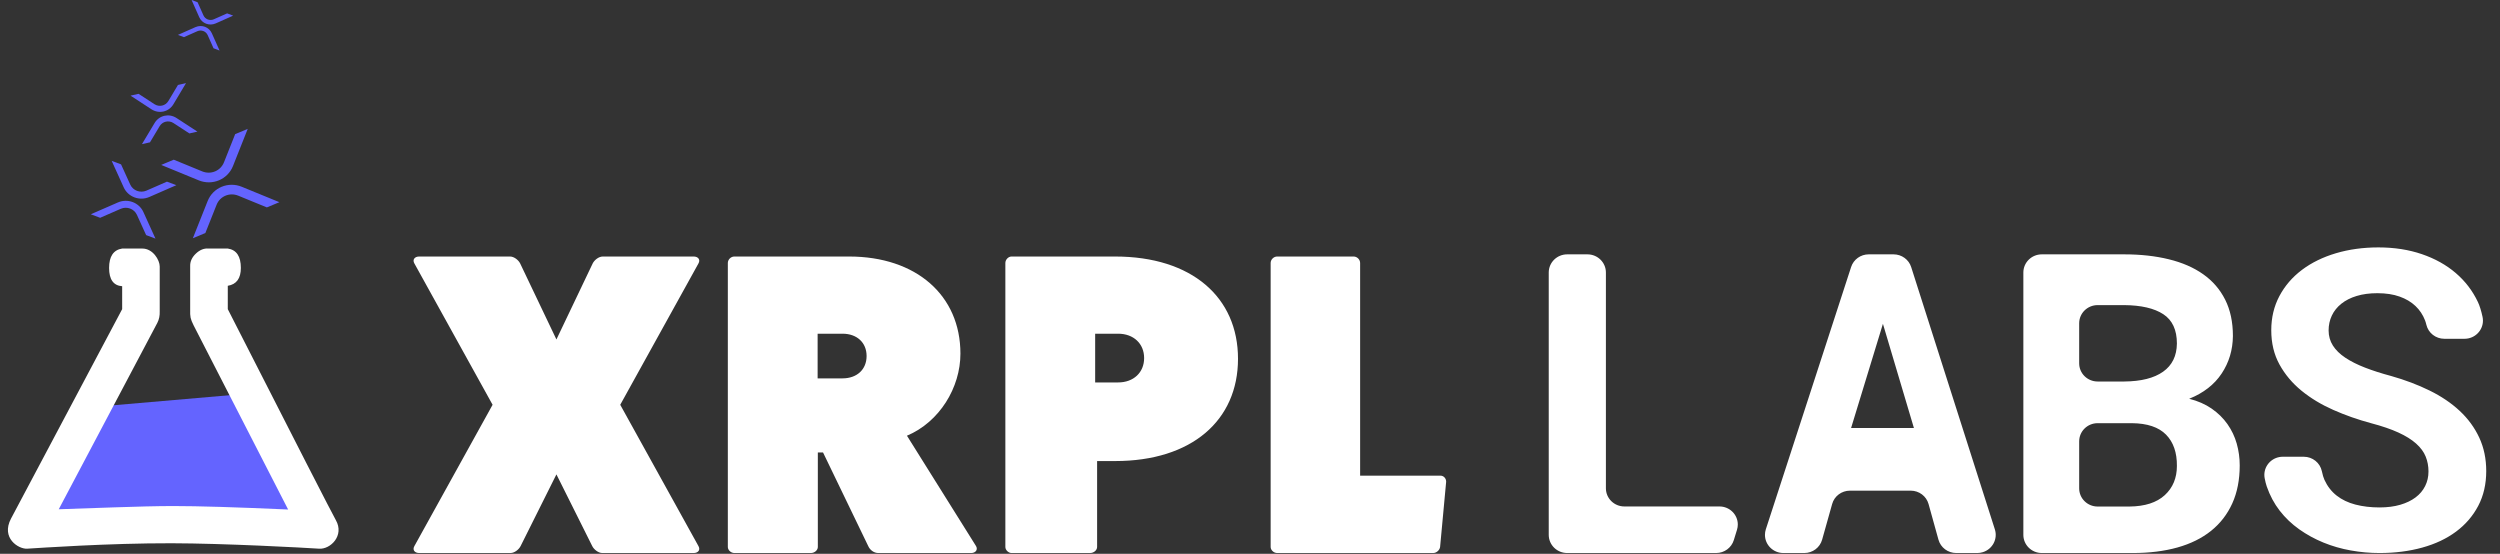 <svg width="158" height="35" viewBox="0 0 158 35" fill="none" xmlns="http://www.w3.org/2000/svg">
<rect x="0" y="0" width="158" height="35" fill="#333333" stroke="none"/>
<g clip-path="url(#clip0)">
<path fill-rule="evenodd" clip-rule="evenodd" d="M6.29 25.689L16.553 24.8L19.827 32.954H1.914L6.29 25.689Z" fill="#6464FF"/>
<path fill-rule="evenodd" clip-rule="evenodd" d="M10.094 16.842C10.094 16.436 9.667 15.708 8.994 15.708C8.869 15.708 8.445 15.708 7.721 15.708C7.17 15.795 6.895 16.204 6.895 16.934C6.895 17.665 7.17 18.049 7.721 18.089C7.721 18.725 7.721 19.208 7.721 19.538C7.591 19.77 0.878 32.432 0.697 32.774C0.045 34.009 1.175 34.71 1.714 34.677C2.446 34.632 6.868 34.325 10.845 34.334C14.155 34.341 19.188 34.611 20.174 34.677C20.886 34.724 21.779 33.847 21.226 32.873C20.981 32.441 18.704 27.996 14.396 19.538V18.062C14.947 17.972 15.222 17.596 15.222 16.934C15.222 16.2 14.947 15.791 14.396 15.708H13.177C12.894 15.685 12.628 15.791 12.381 16.026C12.134 16.261 12.013 16.522 12.019 16.809V19.538C12.011 19.775 12.02 19.955 12.046 20.079C12.073 20.204 12.136 20.365 12.236 20.562L18.21 32.201C14.946 32.055 12.525 31.982 10.949 31.982C8.896 31.982 5.474 32.136 3.713 32.185C3.98 31.676 6.057 27.749 9.944 20.404C10.055 20.189 10.105 19.945 10.094 19.673C10.094 19.098 10.094 17.248 10.094 16.842Z" fill="white"/>
<path d="M14.863 8.476L15.657 8.145L14.724 10.495C14.386 11.345 13.416 11.749 12.558 11.397L10.187 10.423L10.981 10.092L12.782 10.832C13.326 11.055 13.94 10.799 14.154 10.261L14.863 8.476Z" fill="#6464FF"/>
<path d="M12.979 14.727L12.188 15.057L13.124 12.703C13.461 11.857 14.427 11.454 15.282 11.805L17.658 12.778L16.866 13.108L15.058 12.367C14.517 12.145 13.905 12.4 13.691 12.936L12.979 14.727Z" fill="#6464FF"/>
<path d="M10.552 11.48L11.145 11.703L9.436 12.45C8.818 12.72 8.093 12.447 7.818 11.841L7.057 10.165L7.651 10.388L8.229 11.661C8.403 12.046 8.862 12.218 9.254 12.047L10.552 11.48Z" fill="#6464FF"/>
<path d="M6.329 13.765L5.738 13.542L7.451 12.795C8.067 12.526 8.789 12.798 9.063 13.402L9.826 15.081L9.235 14.858L8.654 13.58C8.48 13.198 8.023 13.026 7.633 13.196L6.329 13.765Z" fill="#6464FF"/>
<path d="M11.247 5.369L11.756 5.254L10.957 6.592C10.668 7.076 10.046 7.216 9.569 6.905L8.25 6.045L8.759 5.93L9.761 6.584C10.063 6.781 10.457 6.692 10.64 6.385L11.247 5.369Z" fill="#6464FF"/>
<path d="M9.479 8.995L8.971 9.11L9.773 7.77C10.062 7.288 10.681 7.149 11.156 7.458L12.477 8.319L11.97 8.433L10.964 7.778C10.663 7.582 10.271 7.671 10.089 7.976L9.479 8.995Z" fill="#6464FF"/>
<path d="M14.354 0.845L14.736 0.989L13.633 1.48C13.233 1.658 12.768 1.482 12.592 1.088L12.108 -0.001L12.489 0.143L12.857 0.97C12.969 1.22 13.264 1.331 13.516 1.218L14.354 0.845Z" fill="#6464FF"/>
<path d="M11.627 2.348L11.247 2.205L12.353 1.714C12.75 1.537 13.215 1.712 13.389 2.104L13.876 3.194L13.495 3.051L13.125 2.221C13.015 1.973 12.721 1.862 12.469 1.974L11.627 2.348Z" fill="#6464FF"/>
<path fill-rule="evenodd" clip-rule="evenodd" d="M39.199 25.582L44.144 34.516C44.282 34.761 44.116 34.951 43.84 34.951H38.066C37.818 34.951 37.541 34.733 37.431 34.516L35.166 29.981L32.9 34.516C32.79 34.733 32.514 34.951 32.265 34.951H26.491C26.215 34.951 26.049 34.761 26.187 34.516L31.132 25.582L26.187 16.647C26.049 16.403 26.215 16.212 26.491 16.212H32.237C32.486 16.212 32.762 16.43 32.873 16.647L35.166 21.454L37.459 16.647C37.569 16.43 37.845 16.212 38.094 16.212H43.84C44.116 16.212 44.282 16.403 44.144 16.647L39.199 25.582ZM57.319 27.537L61.688 34.516C61.825 34.761 61.633 34.951 61.386 34.951H55.506C55.231 34.951 54.984 34.761 54.874 34.516L52.016 28.596H51.687V34.571C51.687 34.761 51.494 34.951 51.247 34.951H46.411C46.191 34.951 45.999 34.761 45.999 34.571V16.62C45.999 16.403 46.191 16.212 46.411 16.212H53.665C57.896 16.212 60.699 18.657 60.699 22.35C60.699 24.495 59.38 26.668 57.319 27.537ZM51.674 23.913H53.248C54.155 23.913 54.769 23.354 54.769 22.501C54.769 21.649 54.155 21.09 53.248 21.09H51.674V23.913ZM63.928 16.212H70.474C75.329 16.212 78.242 18.792 78.242 22.676C78.242 26.559 75.329 29.139 70.474 29.139H69.337V34.571C69.337 34.761 69.143 34.951 68.893 34.951H63.928C63.733 34.951 63.539 34.761 63.539 34.571V16.62C63.539 16.403 63.733 16.212 63.928 16.212ZM69.214 24.17H70.664C71.64 24.17 72.309 23.543 72.309 22.63C72.309 21.716 71.64 21.09 70.664 21.09H69.214V24.17ZM85.96 30.062H91.042C91.233 30.062 91.397 30.225 91.397 30.443L91.014 34.571C90.987 34.761 90.796 34.951 90.577 34.951H80.715C80.497 34.951 80.305 34.761 80.305 34.571V16.62C80.305 16.403 80.497 16.212 80.715 16.212H85.551C85.769 16.212 85.96 16.403 85.96 16.62V30.062Z" fill="white"/>
<path fill-rule="evenodd" clip-rule="evenodd" d="M102.659 32.008H108.67C109.31 32.008 109.829 32.519 109.829 33.149C109.829 33.261 109.812 33.372 109.779 33.479L109.577 34.136C109.428 34.62 108.975 34.951 108.462 34.951H99.046C98.402 34.951 97.88 34.437 97.88 33.803V17.223C97.88 16.589 98.402 16.075 99.046 16.075H100.328C100.972 16.075 101.493 16.589 101.493 17.223V30.86C101.493 31.494 102.015 32.008 102.659 32.008ZM120.761 31.01H116.915C116.391 31.01 115.931 31.354 115.792 31.852L115.158 34.109C115.018 34.606 114.559 34.951 114.035 34.951H112.71C112.067 34.951 111.545 34.437 111.545 33.803C111.545 33.684 111.564 33.566 111.6 33.453L116.991 16.873C117.146 16.398 117.594 16.075 118.101 16.075H119.676C120.185 16.075 120.635 16.401 120.787 16.879L126.076 33.459C126.269 34.064 125.928 34.708 125.314 34.898C125.201 34.933 125.083 34.951 124.965 34.951H123.634C123.108 34.951 122.648 34.605 122.51 34.106L121.885 31.855C121.746 31.356 121.286 31.01 120.761 31.01ZM116.989 27.049H120.959L119.001 20.465L116.989 27.049ZM127.876 33.803V17.223C127.876 16.589 128.397 16.075 129.041 16.075H134.25C135.284 16.075 136.225 16.179 137.072 16.387C137.919 16.594 138.643 16.909 139.243 17.333C139.842 17.756 140.305 18.292 140.631 18.94C140.957 19.589 141.12 20.354 141.12 21.235C141.111 22.117 140.874 22.907 140.409 23.607C139.944 24.308 139.26 24.839 138.356 25.202C138.904 25.34 139.377 25.548 139.777 25.824C140.177 26.101 140.509 26.427 140.774 26.803C141.039 27.179 141.235 27.589 141.361 28.035C141.487 28.48 141.55 28.94 141.55 29.415C141.55 30.323 141.393 31.122 141.081 31.814C140.768 32.505 140.32 33.084 139.738 33.551C139.156 34.017 138.447 34.367 137.613 34.601C136.779 34.834 135.84 34.951 134.797 34.951H129.041C128.397 34.951 127.876 34.437 127.876 33.803ZM131.404 27.893V30.865C131.404 31.499 131.926 32.013 132.57 32.013H134.581C135.555 32.004 136.298 31.765 136.811 31.296C137.323 30.826 137.58 30.21 137.58 29.449C137.588 28.603 137.359 27.943 136.894 27.469C136.428 26.995 135.708 26.754 134.733 26.745H132.57C131.926 26.745 131.404 27.259 131.404 27.893ZM132.57 24.111H134.254C135.317 24.103 136.135 23.897 136.707 23.492C137.28 23.088 137.571 22.494 137.58 21.71C137.58 20.85 137.294 20.233 136.721 19.858C136.149 19.483 135.321 19.291 134.24 19.283H132.57C131.926 19.283 131.404 19.797 131.404 20.43V22.964C131.404 23.598 131.926 24.111 132.57 24.111ZM153.48 29.796C153.48 29.46 153.421 29.146 153.302 28.853C153.184 28.56 152.982 28.287 152.696 28.032C152.411 27.778 152.037 27.546 151.576 27.335C151.115 27.124 150.542 26.928 149.856 26.747C149.022 26.523 148.225 26.243 147.465 25.907C146.705 25.571 146.035 25.167 145.455 24.693C144.875 24.219 144.412 23.668 144.065 23.039C143.718 22.41 143.544 21.687 143.544 20.869C143.544 20.076 143.716 19.357 144.058 18.711C144.401 18.065 144.875 17.514 145.481 17.058C146.088 16.601 146.804 16.25 147.629 16.005C148.455 15.759 149.351 15.636 150.318 15.636C151.319 15.636 152.235 15.779 153.065 16.063C153.895 16.347 154.609 16.745 155.206 17.258C155.804 17.77 156.269 18.38 156.603 19.086C156.715 19.323 156.813 19.636 156.897 20.027L156.897 20.027C157.03 20.647 156.627 21.256 155.997 21.387C155.918 21.403 155.837 21.411 155.756 21.411L154.481 21.411C153.942 21.411 153.473 21.047 153.348 20.531C153.321 20.42 153.293 20.326 153.263 20.249C153.126 19.895 152.924 19.592 152.656 19.338C152.389 19.084 152.055 18.886 151.655 18.744C151.255 18.601 150.788 18.53 150.252 18.53C149.76 18.53 149.323 18.588 148.94 18.705C148.558 18.821 148.236 18.985 147.972 19.196C147.708 19.407 147.509 19.657 147.372 19.945C147.236 20.234 147.168 20.546 147.168 20.882C147.168 21.235 147.258 21.553 147.438 21.838C147.618 22.122 147.88 22.378 148.222 22.606C148.565 22.835 148.98 23.044 149.468 23.233C149.955 23.422 150.506 23.599 151.121 23.763C152 24.012 152.808 24.318 153.546 24.68C154.284 25.042 154.919 25.47 155.45 25.965C155.982 26.461 156.394 27.025 156.689 27.658C156.983 28.291 157.13 28.995 157.13 29.77C157.13 30.597 156.961 31.331 156.623 31.973C156.285 32.614 155.817 33.157 155.219 33.601C154.622 34.044 153.911 34.38 153.085 34.608C152.259 34.837 151.359 34.951 150.383 34.951C149.777 34.951 149.173 34.897 148.572 34.789C147.97 34.682 147.394 34.516 146.845 34.292C146.296 34.068 145.785 33.788 145.31 33.452C144.836 33.116 144.425 32.724 144.078 32.276C143.731 31.829 143.459 31.32 143.261 30.752C143.212 30.611 143.167 30.435 143.127 30.224L143.127 30.224C143.009 29.601 143.426 29.002 144.059 28.885C144.13 28.872 144.201 28.866 144.273 28.866H145.6C146.152 28.866 146.628 29.247 146.741 29.779C146.79 30.012 146.845 30.195 146.905 30.326C147.089 30.73 147.346 31.062 147.675 31.32C148.005 31.579 148.4 31.768 148.861 31.889C149.323 32.009 149.83 32.07 150.383 32.07C150.875 32.07 151.312 32.014 151.695 31.902C152.077 31.79 152.4 31.635 152.663 31.437C152.927 31.239 153.129 31 153.269 30.72C153.41 30.44 153.48 30.132 153.48 29.796Z" fill="white"/>
</g>
<defs>
<clipPath id="clip0">
<rect width="156.739" height="35" fill="white" transform="translate(0.5)"/>
</clipPath>
</defs>
</svg>
